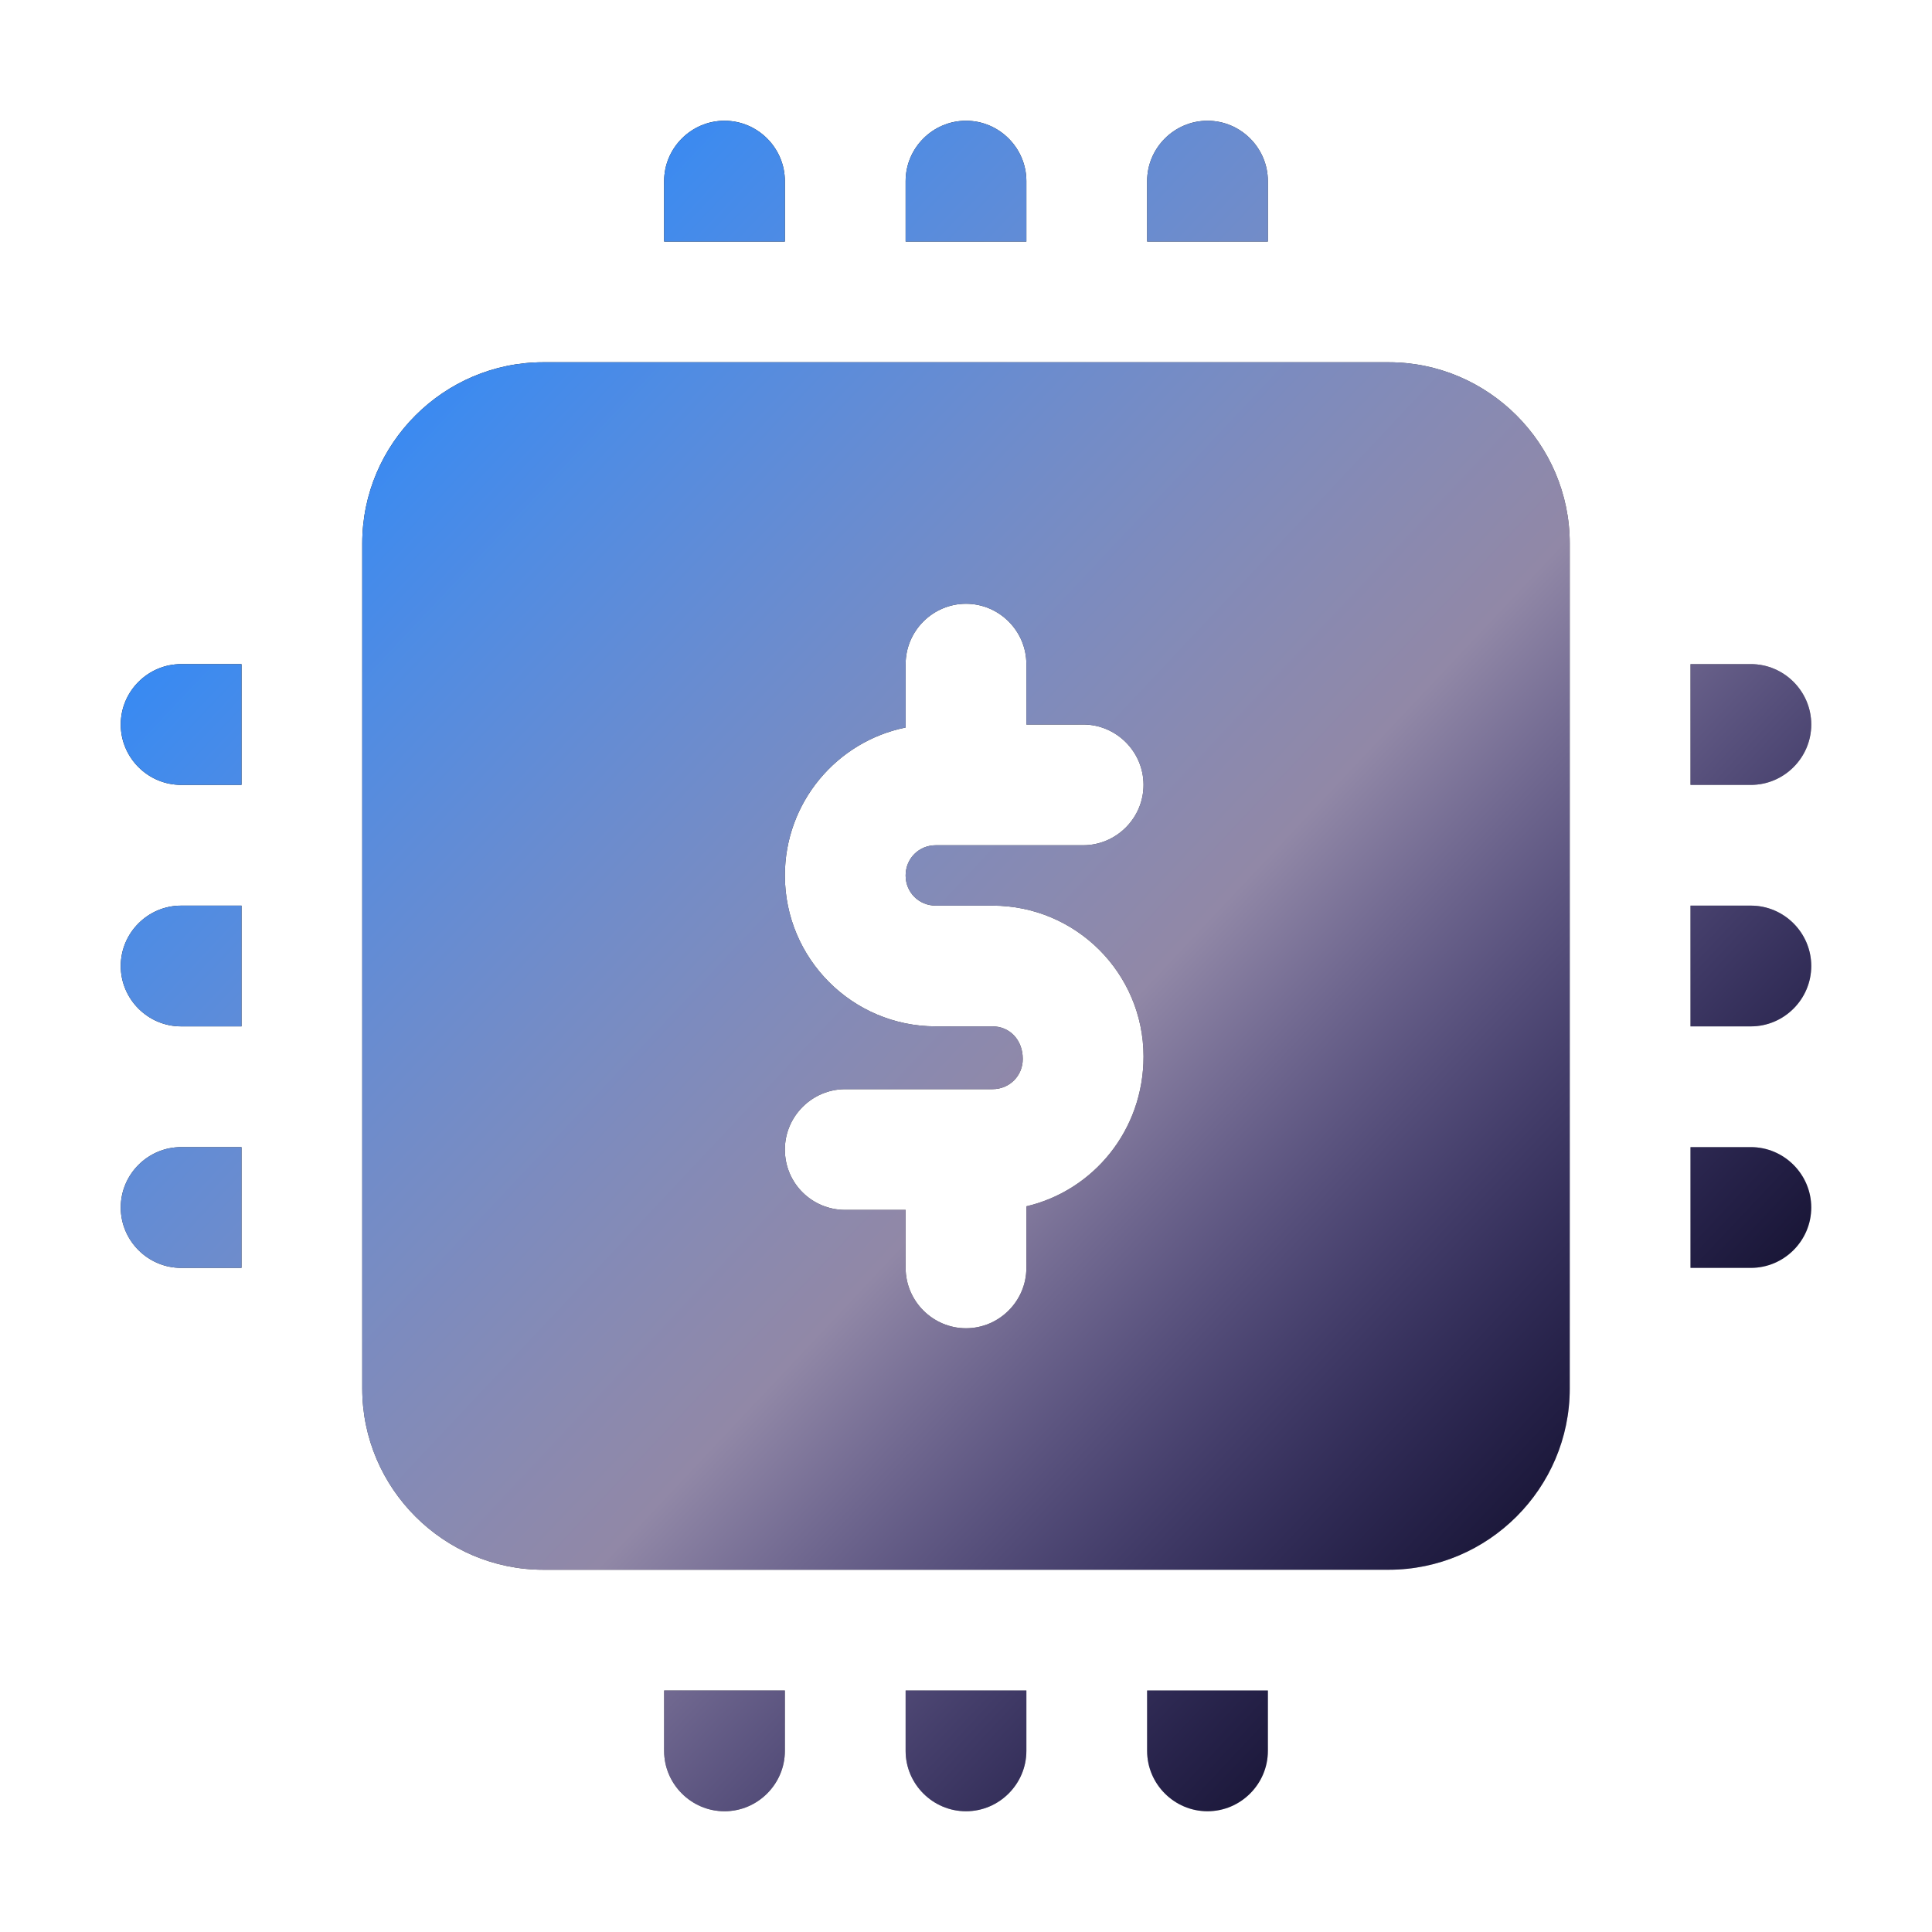 <svg width="44" height="44" viewBox="0 0 44 44" fill="none" xmlns="http://www.w3.org/2000/svg">
<path d="M31.625 8.25H12.375C10.106 8.25 8.25 10.106 8.25 12.375V31.625C8.25 33.894 10.106 35.75 12.375 35.75H31.625C33.894 35.75 35.75 33.894 35.75 31.625V12.375C35.75 10.106 33.894 8.25 31.625 8.25ZM21.312 20.625H22.605C24.503 20.625 26.043 22.165 26.043 24.062C26.043 25.74 24.901 27.115 23.375 27.473V28.875C23.375 29.631 22.756 30.25 22 30.25C21.244 30.25 20.625 29.631 20.625 28.875V27.555H19.25C18.494 27.555 17.875 26.95 17.875 26.18C17.875 25.424 18.494 24.805 19.25 24.805H22.605C22.99 24.805 23.293 24.503 23.293 24.117C23.293 23.677 22.99 23.375 22.605 23.375H21.312C19.415 23.375 17.875 21.835 17.875 19.938C17.875 18.274 19.058 16.885 20.625 16.569V15.125C20.625 14.369 21.244 13.75 22 13.75C22.756 13.75 23.375 14.369 23.375 15.125V16.5H24.668C25.424 16.5 26.043 17.119 26.043 17.875C26.043 18.631 25.424 19.25 24.668 19.25H21.312C20.927 19.25 20.625 19.552 20.625 19.938C20.625 20.323 20.927 20.625 21.312 20.625ZM23.375 4.125V5.5H20.625V4.125C20.625 3.369 21.244 2.75 22 2.75C22.756 2.75 23.375 3.369 23.375 4.125ZM17.875 4.125V5.5H15.125V4.125C15.125 3.369 15.744 2.75 16.5 2.75C17.256 2.75 17.875 3.369 17.875 4.125ZM28.875 4.125V5.5H26.125V4.125C26.125 3.369 26.744 2.75 27.5 2.75C28.256 2.75 28.875 3.369 28.875 4.125ZM20.625 38.5H23.375V39.875C23.375 40.631 22.756 41.25 22 41.25C21.244 41.25 20.625 40.631 20.625 39.875V38.5ZM15.125 38.5H17.875V39.875C17.875 40.631 17.256 41.25 16.5 41.25C15.744 41.25 15.125 40.631 15.125 39.875V38.5ZM26.125 38.5H28.875V39.875C28.875 40.631 28.256 41.25 27.5 41.25C26.744 41.25 26.125 40.631 26.125 39.875V38.5ZM41.25 22C41.25 22.756 40.631 23.375 39.875 23.375H38.5V20.625H39.875C40.631 20.625 41.25 21.244 41.25 22ZM41.25 16.5C41.25 17.256 40.631 17.875 39.875 17.875H38.5V15.125H39.875C40.631 15.125 41.25 15.744 41.25 16.5ZM41.25 27.5C41.25 28.256 40.631 28.875 39.875 28.875H38.5V26.125H39.875C40.631 26.125 41.25 26.744 41.25 27.5ZM4.125 20.625H5.5V23.375H4.125C3.369 23.375 2.75 22.756 2.75 22C2.75 21.244 3.369 20.625 4.125 20.625ZM4.125 15.125H5.5V17.875H4.125C3.369 17.875 2.75 17.256 2.75 16.5C2.75 15.744 3.369 15.125 4.125 15.125ZM4.125 26.125H5.5V28.875H4.125C3.369 28.875 2.75 28.256 2.75 27.5C2.75 26.744 3.369 26.125 4.125 26.125Z" fill="black"/>
<path d="M31.625 8.25H12.375C10.106 8.25 8.25 10.106 8.25 12.375V31.625C8.25 33.894 10.106 35.75 12.375 35.75H31.625C33.894 35.75 35.75 33.894 35.75 31.625V12.375C35.75 10.106 33.894 8.25 31.625 8.25ZM21.312 20.625H22.605C24.503 20.625 26.043 22.165 26.043 24.062C26.043 25.74 24.901 27.115 23.375 27.473V28.875C23.375 29.631 22.756 30.25 22 30.25C21.244 30.25 20.625 29.631 20.625 28.875V27.555H19.25C18.494 27.555 17.875 26.95 17.875 26.18C17.875 25.424 18.494 24.805 19.25 24.805H22.605C22.99 24.805 23.293 24.503 23.293 24.117C23.293 23.677 22.99 23.375 22.605 23.375H21.312C19.415 23.375 17.875 21.835 17.875 19.938C17.875 18.274 19.058 16.885 20.625 16.569V15.125C20.625 14.369 21.244 13.75 22 13.75C22.756 13.75 23.375 14.369 23.375 15.125V16.5H24.668C25.424 16.5 26.043 17.119 26.043 17.875C26.043 18.631 25.424 19.25 24.668 19.25H21.312C20.927 19.25 20.625 19.552 20.625 19.938C20.625 20.323 20.927 20.625 21.312 20.625ZM23.375 4.125V5.5H20.625V4.125C20.625 3.369 21.244 2.75 22 2.75C22.756 2.75 23.375 3.369 23.375 4.125ZM17.875 4.125V5.5H15.125V4.125C15.125 3.369 15.744 2.75 16.5 2.75C17.256 2.75 17.875 3.369 17.875 4.125ZM28.875 4.125V5.5H26.125V4.125C26.125 3.369 26.744 2.75 27.5 2.75C28.256 2.75 28.875 3.369 28.875 4.125ZM20.625 38.5H23.375V39.875C23.375 40.631 22.756 41.25 22 41.25C21.244 41.25 20.625 40.631 20.625 39.875V38.5ZM15.125 38.5H17.875V39.875C17.875 40.631 17.256 41.25 16.5 41.25C15.744 41.25 15.125 40.631 15.125 39.875V38.5ZM26.125 38.5H28.875V39.875C28.875 40.631 28.256 41.25 27.5 41.25C26.744 41.25 26.125 40.631 26.125 39.875V38.5ZM41.25 22C41.25 22.756 40.631 23.375 39.875 23.375H38.5V20.625H39.875C40.631 20.625 41.25 21.244 41.25 22ZM41.25 16.5C41.25 17.256 40.631 17.875 39.875 17.875H38.5V15.125H39.875C40.631 15.125 41.25 15.744 41.25 16.5ZM41.25 27.5C41.25 28.256 40.631 28.875 39.875 28.875H38.5V26.125H39.875C40.631 26.125 41.25 26.744 41.25 27.5ZM4.125 20.625H5.5V23.375H4.125C3.369 23.375 2.75 22.756 2.75 22C2.75 21.244 3.369 20.625 4.125 20.625ZM4.125 15.125H5.5V17.875H4.125C3.369 17.875 2.75 17.256 2.75 16.5C2.75 15.744 3.369 15.125 4.125 15.125ZM4.125 26.125H5.5V28.875H4.125C3.369 28.875 2.75 28.256 2.75 27.5C2.75 26.744 3.369 26.125 4.125 26.125Z" fill="url(#paint0_linear_76_123)"/>
<defs>
<linearGradient id="paint0_linear_76_123" x1="6" y1="7.5" x2="40" y2="39.5" gradientUnits="userSpaceOnUse">
<stop stop-color="#2388FF"/>
<stop offset="0.533" stop-color="#CFC2EE" stop-opacity="0.7"/>
<stop offset="1" stop-color="#4A3AFF" stop-opacity="0"/>
</linearGradient>
</defs>
</svg>
